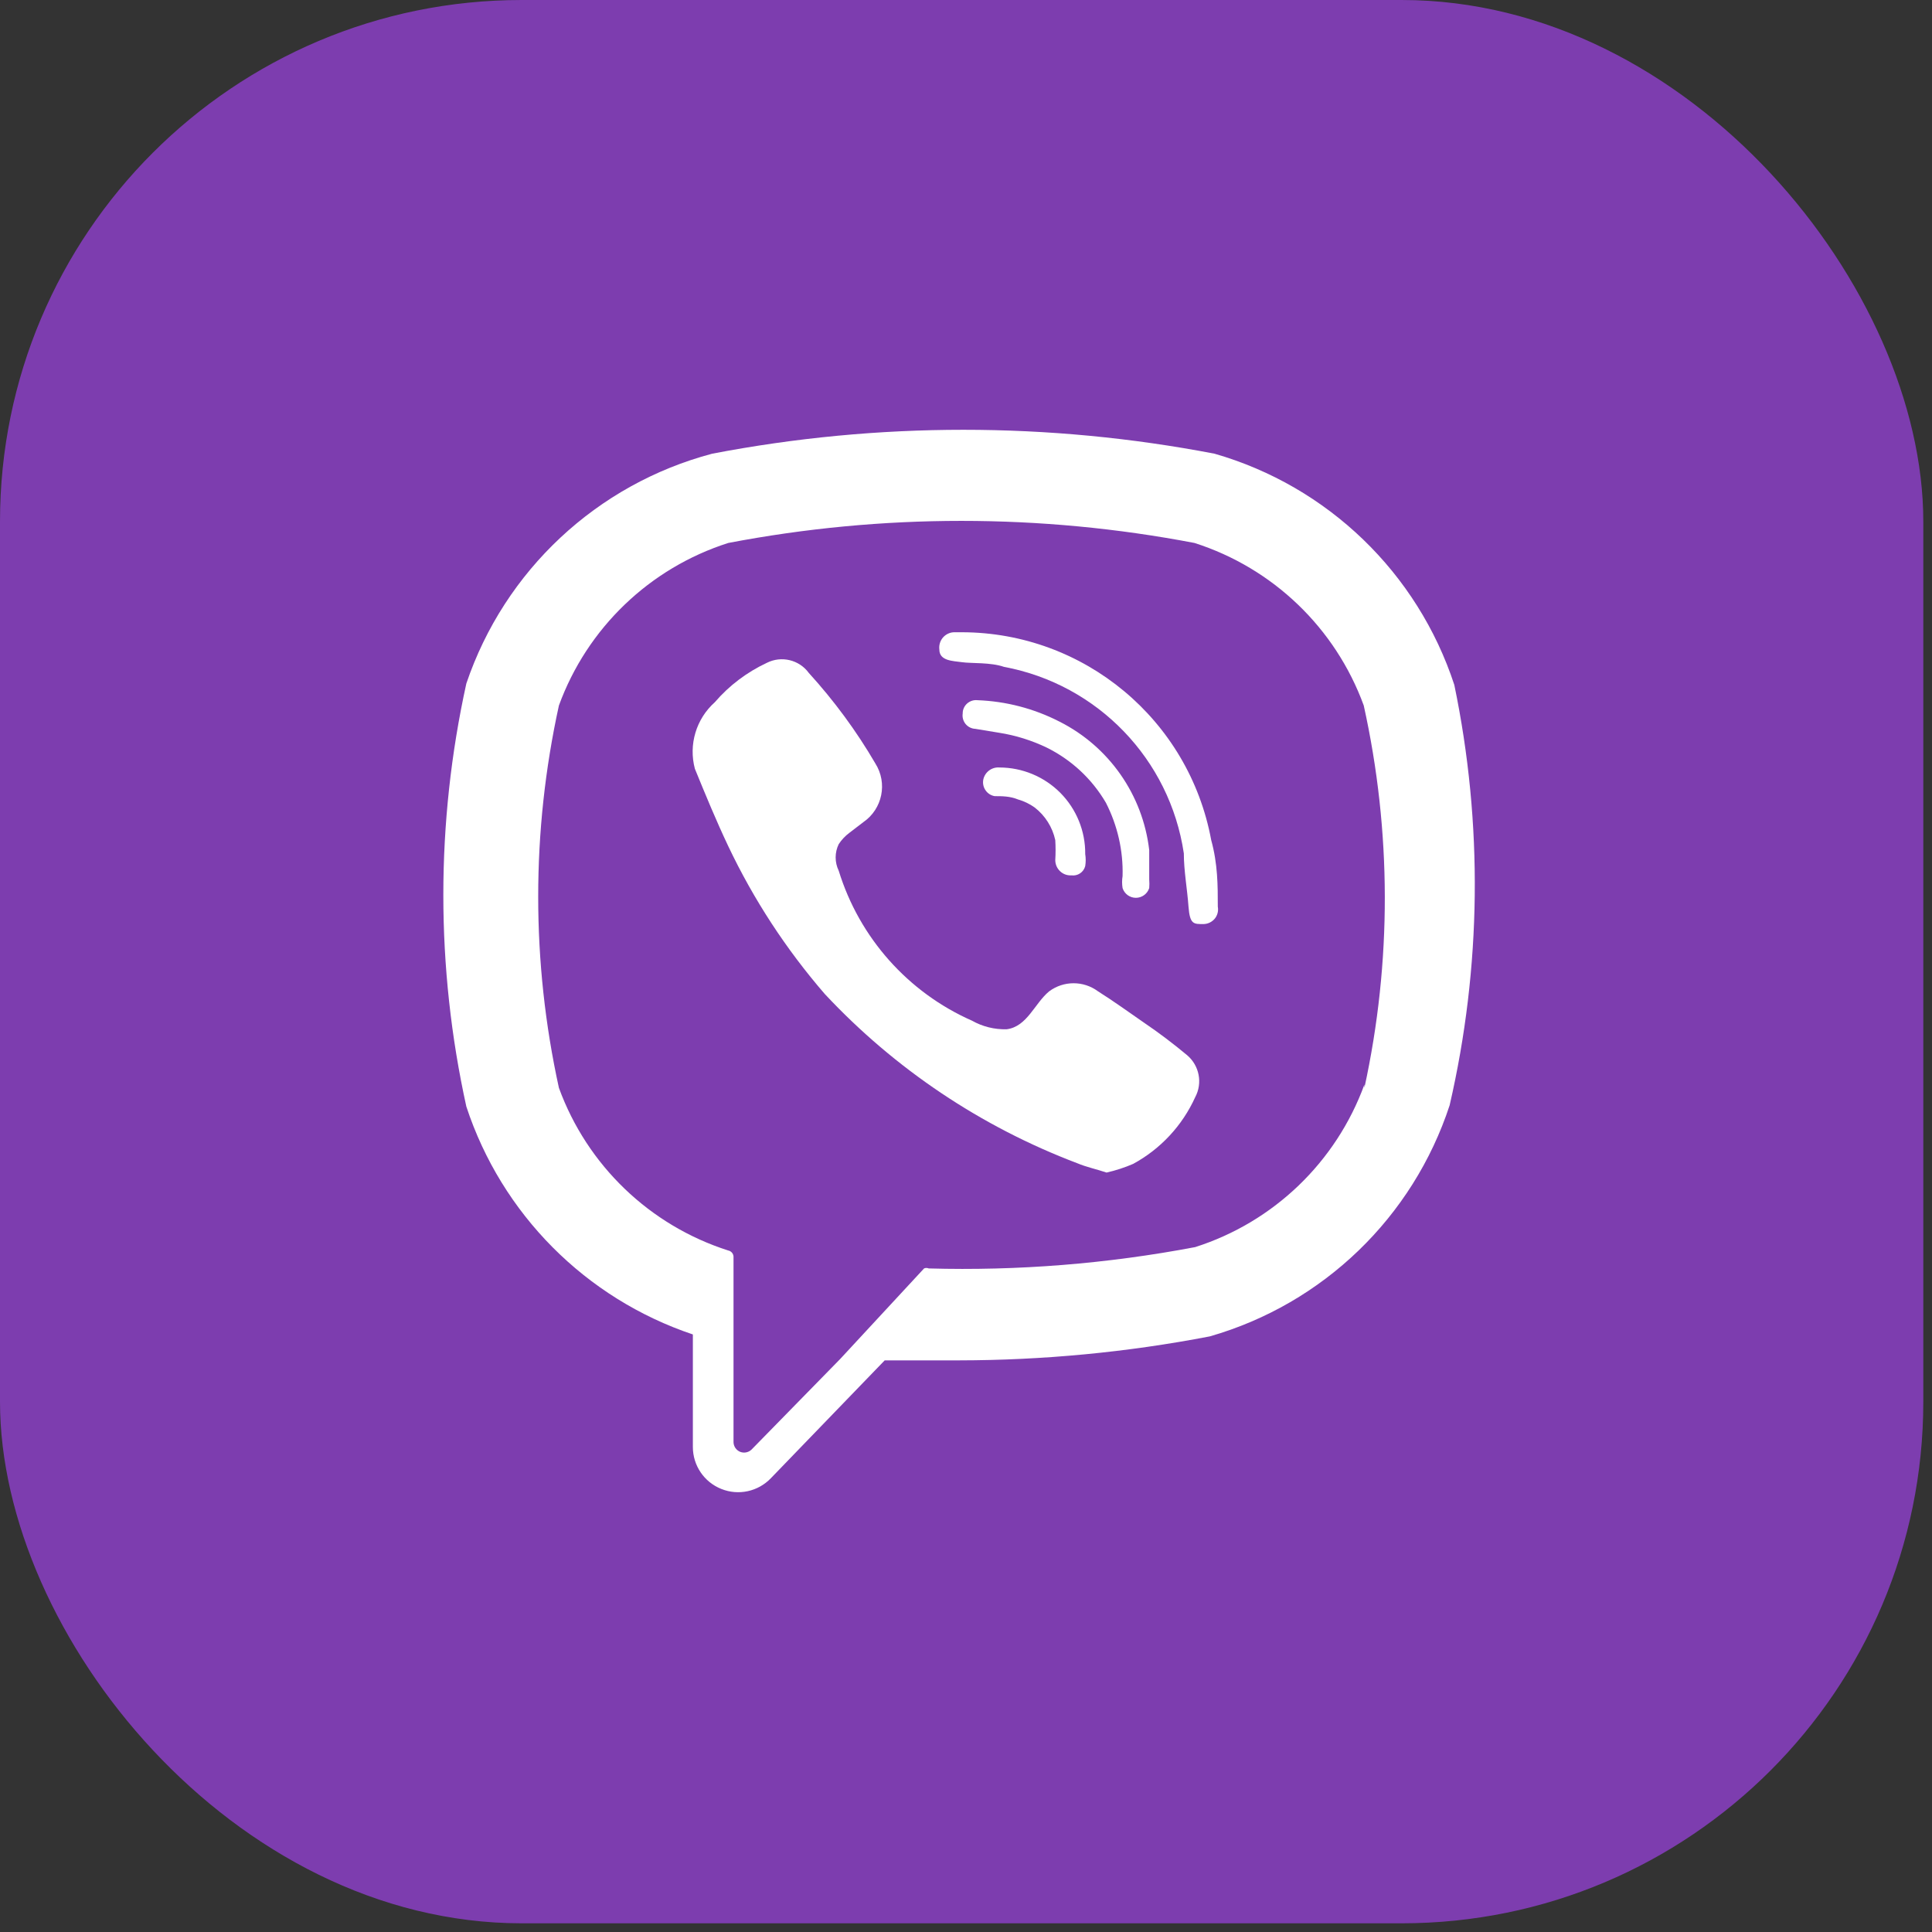 <?xml version="1.0" encoding="UTF-8"?>
<svg width="24px" height="24px" viewBox="0 0 24 24" version="1.1" xmlns="http://www.w3.org/2000/svg" xmlns:xlink="http://www.w3.org/1999/xlink">
    <rect x="0" y="0" width="24" height="24" fill="#333333" stroke="none"/>
    <!-- Generator: Sketch 51.1 (57501) - http://www.bohemiancoding.com/sketch -->
    <title>icon / socia / viber</title>
    <desc>Created with Sketch.</desc>
    <defs></defs>
    <g id="icon-/-socia-/-viber" stroke="none" stroke-width="1" fill="none" fill-rule="evenodd">
        <g id="Viber" fill-rule="nonzero">
            <g id="Asset-30">
                <g id="Layer_2">
                    <g id="Layer_1-2">
                        <rect id="Rectangle-path" fill="#7D3DAF" x="0" y="0" width="23.892" height="23.892" rx="6.48"></rect>
                        <path d="M18.066,8.508 C17.61,7.116 16.494,6.04 15.087,5.636 C13.026,5.24 10.908,5.24 8.847,5.636 C7.415,6.015 6.268,7.088 5.793,8.491 C5.412,10.222 5.412,12.015 5.793,13.746 C6.232,15.081 7.275,16.13 8.607,16.577 L8.607,17.975 C8.607,18.205 8.747,18.411 8.96,18.496 C9.173,18.582 9.416,18.529 9.575,18.364 L10.99,16.899 L11.909,16.899 C12.956,16.898 14.001,16.799 15.029,16.601 C16.437,16.197 17.552,15.121 18.008,13.73 C18.404,12.014 18.424,10.232 18.066,8.508 Z M16.949,13.473 C16.598,14.435 15.822,15.181 14.847,15.492 C13.756,15.699 12.646,15.788 11.537,15.757 C11.518,15.749 11.497,15.749 11.479,15.757 L10.436,16.883 L9.335,18.008 C9.297,18.044 9.242,18.054 9.194,18.035 C9.146,18.015 9.114,17.969 9.112,17.917 L9.112,15.608 C9.109,15.571 9.082,15.541 9.046,15.534 C8.07,15.222 7.294,14.476 6.943,13.514 C6.6,11.95 6.6,10.329 6.943,8.764 C7.294,7.802 8.07,7.057 9.046,6.745 C10.959,6.379 12.925,6.379 14.839,6.745 C15.814,7.057 16.59,7.802 16.941,8.764 C17.287,10.328 17.29,11.949 16.949,13.514 L16.949,13.473 Z" id="Shape" fill="#FFFFFF"></path>
                        <path d="M14.748,13.109 C14.575,12.965 14.396,12.829 14.21,12.703 C14.019,12.571 13.837,12.439 13.639,12.314 C13.459,12.181 13.214,12.181 13.034,12.314 C12.852,12.463 12.761,12.753 12.505,12.786 C12.354,12.79 12.205,12.753 12.074,12.679 C11.279,12.328 10.675,11.648 10.419,10.817 C10.368,10.712 10.368,10.59 10.419,10.486 C10.455,10.431 10.5,10.384 10.552,10.345 L10.726,10.212 C10.962,10.049 11.028,9.728 10.874,9.484 C10.639,9.081 10.361,8.704 10.047,8.359 C9.927,8.195 9.706,8.143 9.526,8.234 C9.278,8.35 9.058,8.516 8.88,8.723 C8.648,8.93 8.552,9.25 8.632,9.55 C8.764,9.873 8.897,10.196 9.046,10.51 C9.361,11.174 9.765,11.792 10.246,12.348 C11.116,13.279 12.189,13.998 13.382,14.45 C13.498,14.499 13.622,14.524 13.746,14.566 C13.86,14.54 13.971,14.504 14.077,14.458 C14.417,14.273 14.687,13.983 14.847,13.63 C14.941,13.455 14.899,13.238 14.748,13.109 Z" id="Shape" fill="#FFFFFF"></path>
                        <path d="M11.95,7.854 L11.859,7.854 C11.804,7.853 11.752,7.877 11.715,7.918 C11.679,7.959 11.662,8.014 11.669,8.069 C11.669,8.21 11.834,8.21 11.95,8.226 C12.066,8.243 12.306,8.226 12.472,8.284 C13.635,8.501 14.532,9.431 14.706,10.601 C14.706,10.817 14.748,11.04 14.764,11.263 C14.781,11.487 14.83,11.479 14.954,11.479 C15.008,11.477 15.057,11.452 15.091,11.411 C15.124,11.37 15.138,11.316 15.128,11.263 C15.128,10.999 15.128,10.734 15.046,10.436 C14.77,8.942 13.469,7.857 11.95,7.854 Z" id="Shape" fill="#FFFFFF"></path>
                        <path d="M13.945,10.883 C13.937,10.932 13.937,10.982 13.945,11.032 C13.968,11.104 14.035,11.153 14.11,11.153 C14.186,11.153 14.253,11.104 14.276,11.032 C14.279,10.996 14.279,10.96 14.276,10.924 L14.276,10.659 L14.276,10.56 C14.196,9.873 13.776,9.273 13.159,8.963 C12.843,8.801 12.495,8.711 12.141,8.698 C12.094,8.693 12.048,8.709 12.013,8.74 C11.978,8.772 11.958,8.817 11.959,8.863 C11.952,8.91 11.965,8.957 11.995,8.994 C12.025,9.03 12.069,9.052 12.116,9.054 L12.414,9.103 C12.617,9.135 12.815,9.197 13.001,9.286 C13.309,9.438 13.565,9.676 13.738,9.972 C13.882,10.254 13.954,10.567 13.945,10.883 Z" id="Shape" fill="#FFFFFF"></path>
                        <path d="M13.481,10.759 C13.489,10.709 13.489,10.659 13.481,10.61 C13.484,10.325 13.372,10.051 13.172,9.849 C12.971,9.647 12.698,9.534 12.414,9.534 C12.32,9.527 12.235,9.591 12.215,9.683 C12.206,9.729 12.215,9.777 12.242,9.816 C12.268,9.855 12.309,9.882 12.356,9.89 C12.447,9.89 12.546,9.89 12.646,9.931 C12.72,9.952 12.79,9.986 12.852,10.03 C12.983,10.131 13.074,10.275 13.109,10.436 C13.114,10.519 13.114,10.601 13.109,10.684 C13.109,10.736 13.13,10.786 13.168,10.822 C13.205,10.858 13.256,10.877 13.308,10.874 C13.387,10.885 13.461,10.836 13.481,10.759 Z" id="Shape" fill="#FFFFFF"></path>
                    </g>
                </g>
            </g>
        </g>
    </g>
</svg>